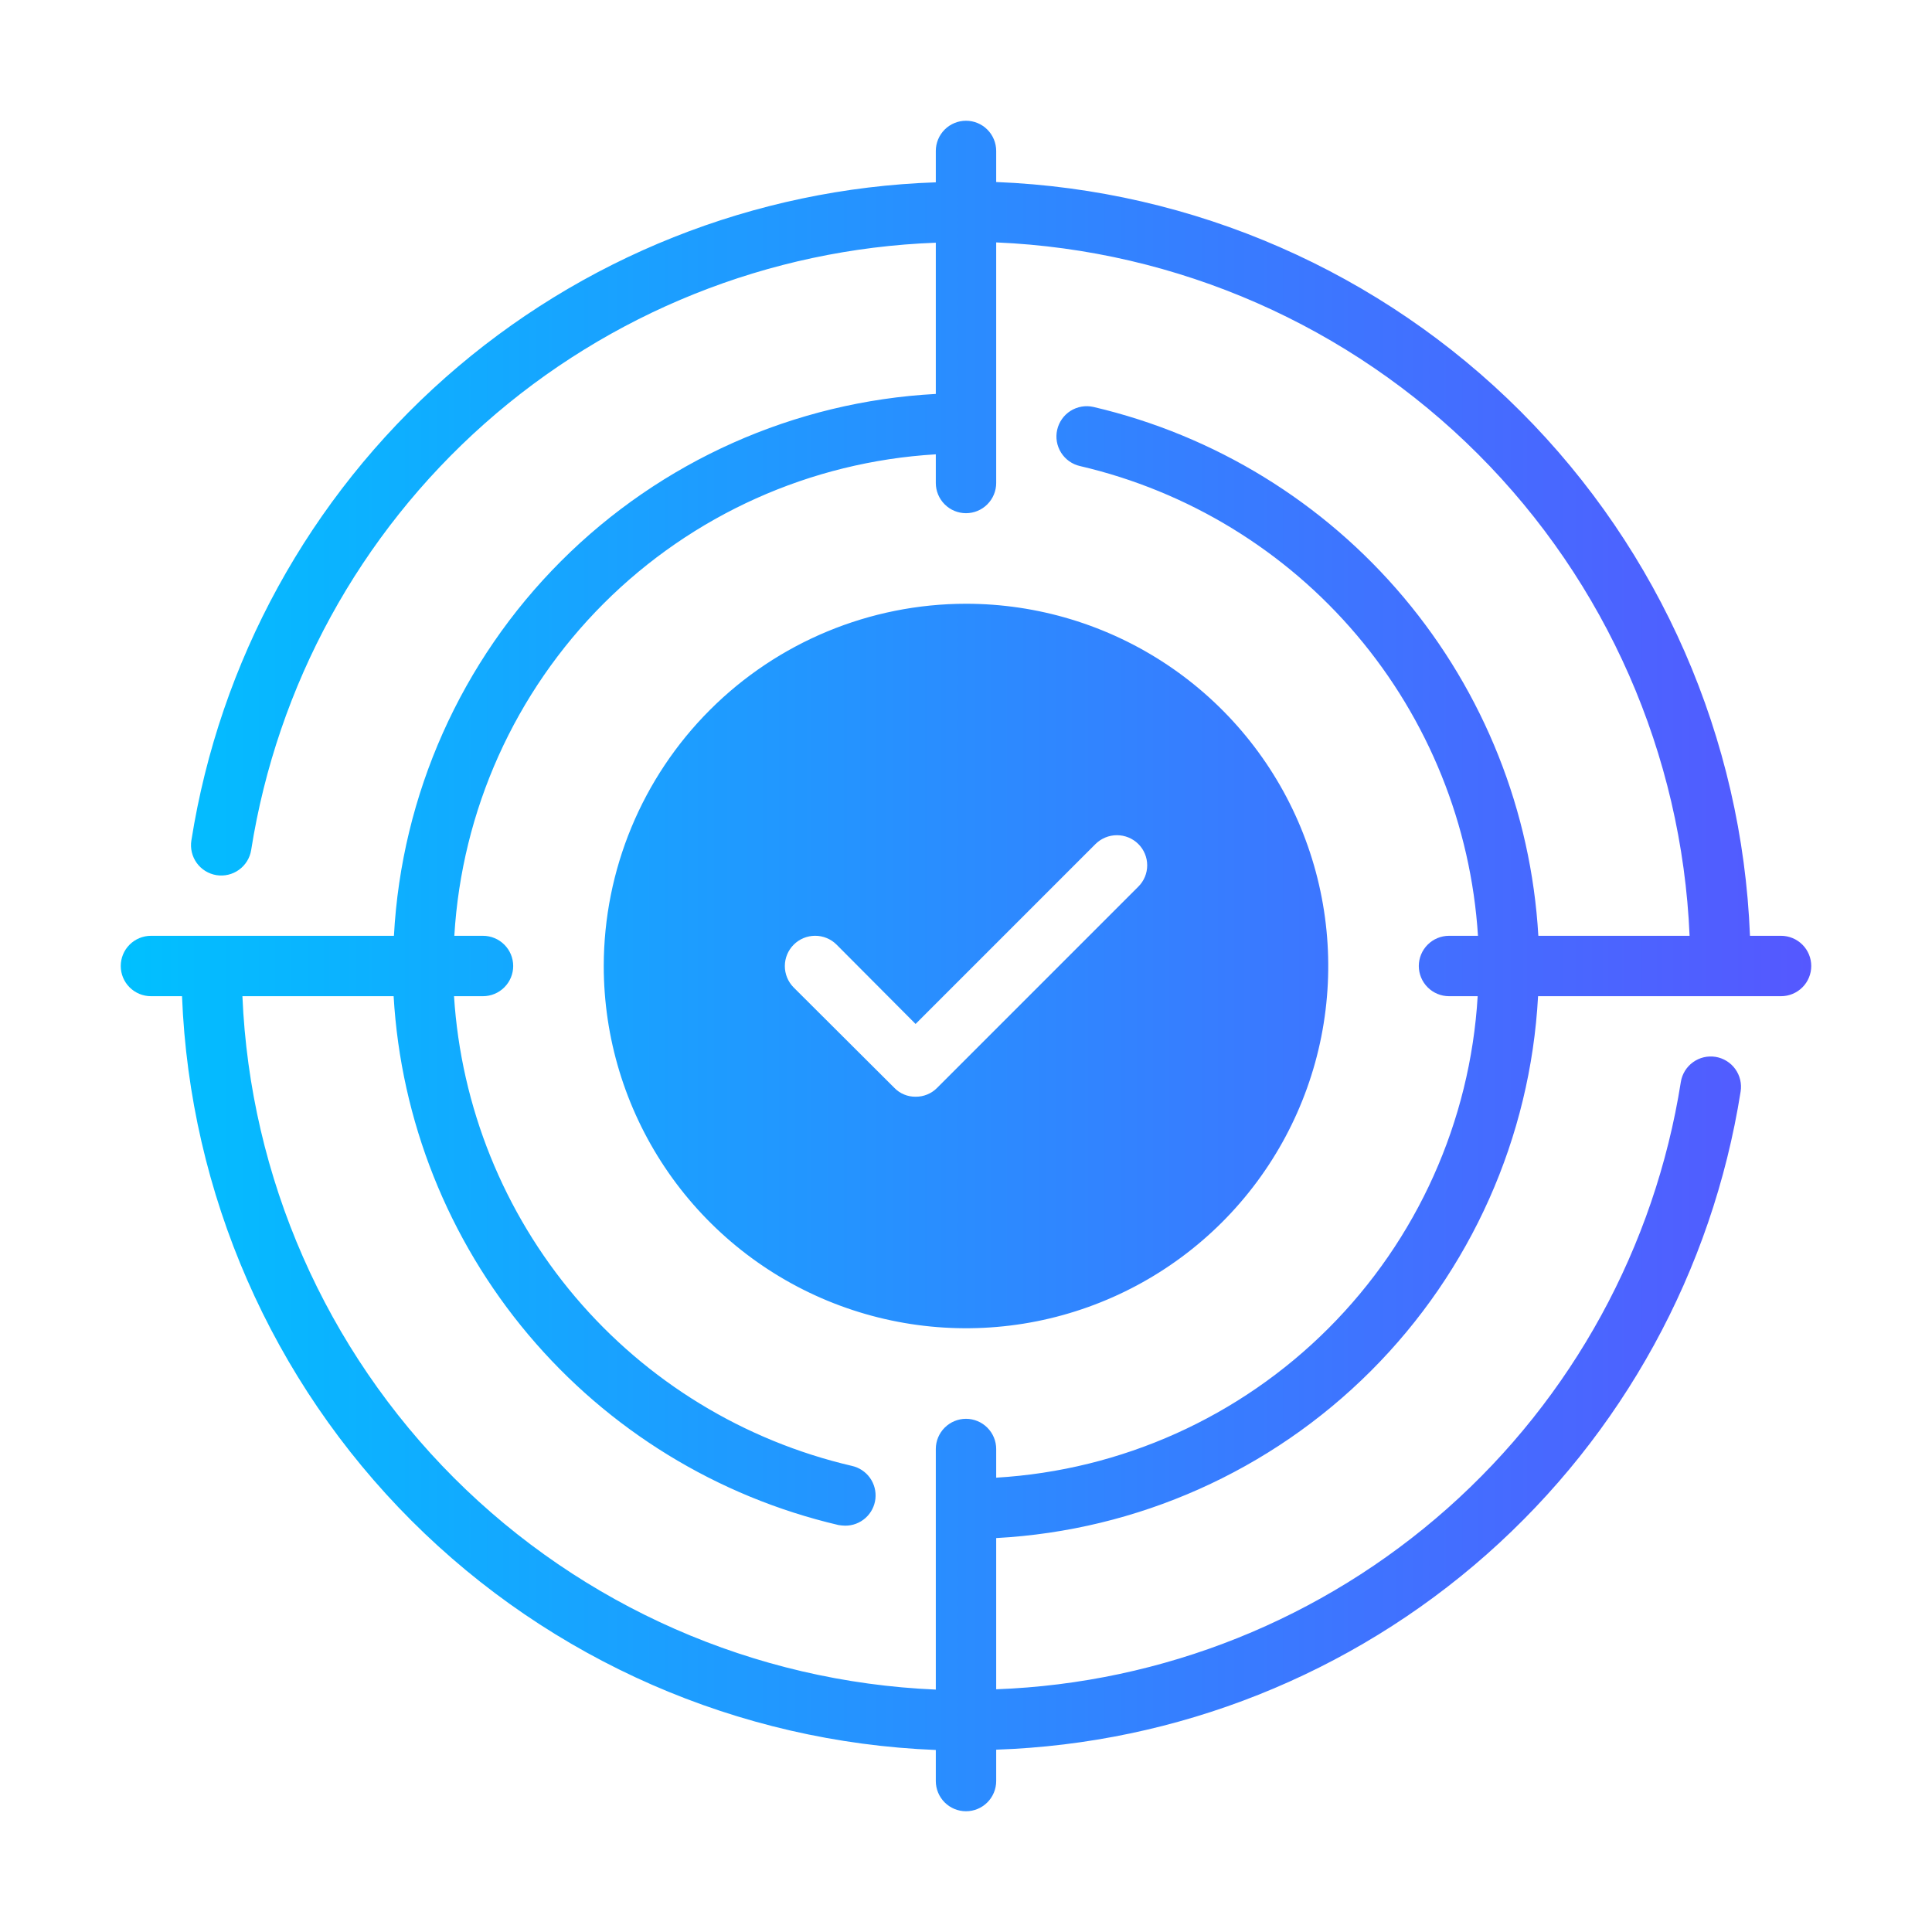 <svg width="70" height="70" viewBox="0 0 70 70" fill="none" xmlns="http://www.w3.org/2000/svg">
<path d="M64.531 33.906H63.405C63.123 26.753 60.156 19.968 55.094 14.906C50.032 9.844 43.247 6.877 36.094 6.595V5.469C36.094 5.179 35.978 4.9 35.773 4.695C35.568 4.49 35.29 4.375 35 4.375C34.71 4.375 34.432 4.49 34.227 4.695C34.022 4.9 33.906 5.179 33.906 5.469V6.606C27.341 6.829 21.057 9.33 16.136 13.681C11.214 18.032 7.96 23.961 6.934 30.45C6.888 30.737 6.958 31.031 7.128 31.267C7.298 31.503 7.555 31.661 7.842 31.708C8.129 31.754 8.423 31.685 8.659 31.514C8.895 31.344 9.054 31.087 9.1 30.8C10.043 24.825 13.032 19.363 17.557 15.349C22.082 11.335 27.861 9.018 33.906 8.794V14.273C28.788 14.548 23.953 16.705 20.329 20.329C16.705 23.953 14.548 28.788 14.273 33.906H5.469C5.179 33.906 4.9 34.022 4.695 34.227C4.49 34.432 4.375 34.71 4.375 35C4.375 35.29 4.49 35.568 4.695 35.773C4.9 35.978 5.179 36.094 5.469 36.094H6.595C6.877 43.247 9.844 50.032 14.906 55.094C19.968 60.156 26.753 63.123 33.906 63.405V64.531C33.906 64.821 34.022 65.1 34.227 65.305C34.432 65.51 34.71 65.625 35 65.625C35.29 65.625 35.568 65.51 35.773 65.305C35.978 65.1 36.094 64.821 36.094 64.531V63.394C42.659 63.171 48.943 60.67 53.865 56.319C58.786 51.968 62.04 46.039 63.066 39.55C63.112 39.263 63.042 38.969 62.872 38.733C62.788 38.616 62.681 38.517 62.559 38.442C62.436 38.366 62.3 38.315 62.158 38.292C61.871 38.246 61.577 38.315 61.341 38.486C61.105 38.656 60.946 38.913 60.9 39.2C59.957 45.175 56.968 50.637 52.443 54.651C47.918 58.665 42.139 60.982 36.094 61.206V55.727C41.212 55.452 46.047 53.295 49.671 49.671C53.295 46.047 55.452 41.212 55.727 36.094H64.531C64.821 36.094 65.1 35.978 65.305 35.773C65.51 35.568 65.625 35.29 65.625 35C65.625 34.71 65.51 34.432 65.305 34.227C65.1 34.022 64.821 33.906 64.531 33.906ZM55.737 33.906C55.477 29.401 53.766 25.1 50.86 21.646C47.955 18.193 44.01 15.771 39.616 14.744C39.331 14.68 39.033 14.732 38.787 14.887C38.541 15.043 38.367 15.291 38.303 15.575C38.239 15.859 38.291 16.157 38.447 16.403C38.603 16.649 38.85 16.824 39.134 16.887C43.047 17.799 46.562 19.946 49.158 23.011C51.755 26.077 53.295 29.897 53.55 33.906H52.5C52.21 33.906 51.932 34.022 51.727 34.227C51.522 34.432 51.406 34.71 51.406 35C51.406 35.29 51.522 35.568 51.727 35.773C51.932 35.978 52.21 36.094 52.5 36.094H53.539C53.27 40.633 51.346 44.915 48.13 48.13C44.915 51.346 40.633 53.27 36.094 53.539V52.5C36.094 52.21 35.978 51.932 35.773 51.727C35.568 51.522 35.29 51.406 35 51.406C34.71 51.406 34.432 51.522 34.227 51.727C34.022 51.932 33.906 52.21 33.906 52.5V61.217C27.333 60.938 21.104 58.201 16.451 53.549C11.799 48.896 9.062 42.667 8.783 36.094H14.262C14.523 40.599 16.234 44.9 19.14 48.354C22.045 51.807 25.99 54.229 30.384 55.256C30.464 55.269 30.544 55.276 30.625 55.278C30.895 55.279 31.156 55.18 31.358 55C31.56 54.82 31.688 54.572 31.718 54.303C31.747 54.035 31.677 53.765 31.52 53.545C31.362 53.325 31.13 53.171 30.866 53.112C26.953 52.201 23.438 50.054 20.841 46.989C18.245 43.923 16.705 40.103 16.45 36.094H17.5C17.79 36.094 18.068 35.978 18.273 35.773C18.479 35.568 18.594 35.29 18.594 35C18.594 34.71 18.479 34.432 18.273 34.227C18.068 34.022 17.79 33.906 17.5 33.906H16.461C16.73 29.367 18.654 25.085 21.869 21.869C25.085 18.654 29.367 16.73 33.906 16.461V17.5C33.906 17.79 34.022 18.068 34.227 18.273C34.432 18.479 34.71 18.594 35 18.594C35.29 18.594 35.568 18.479 35.773 18.273C35.978 18.068 36.094 17.79 36.094 17.5V8.783C42.667 9.062 48.896 11.799 53.549 16.451C58.201 21.104 60.938 27.333 61.217 33.906H55.737ZM21.875 35C21.875 37.596 22.645 40.133 24.087 42.292C25.529 44.45 27.579 46.133 29.977 47.126C32.376 48.119 35.015 48.379 37.561 47.873C40.107 47.366 42.445 46.116 44.281 44.281C46.116 42.445 47.366 40.107 47.873 37.561C48.379 35.015 48.119 32.376 47.126 29.977C46.133 27.579 44.45 25.529 42.292 24.087C40.133 22.645 37.596 21.875 35 21.875C31.52 21.878 28.183 23.261 25.722 25.722C23.261 28.183 21.878 31.52 21.875 35ZM41.245 30.581C41.347 30.682 41.427 30.803 41.482 30.935C41.537 31.067 41.565 31.209 41.565 31.352C41.565 31.496 41.537 31.637 41.482 31.77C41.427 31.902 41.347 32.022 41.245 32.123L33.95 39.419C33.849 39.521 33.727 39.602 33.594 39.656C33.461 39.711 33.318 39.738 33.173 39.736C33.031 39.738 32.89 39.711 32.758 39.656C32.626 39.602 32.507 39.521 32.408 39.419L28.755 35.777C28.55 35.57 28.436 35.291 28.436 35.001C28.437 34.71 28.552 34.432 28.758 34.227C28.963 34.021 29.242 33.906 29.532 33.905C29.823 33.904 30.102 34.019 30.308 34.223L33.173 37.1L39.692 30.581C39.899 30.376 40.178 30.261 40.469 30.261C40.76 30.261 41.039 30.376 41.245 30.581Z" fill="url(#paint0_linear_844_2733)"/>
<defs>
<linearGradient id="paint0_linear_844_2733" x1="4.375" y1="35" x2="65.625" y2="35" gradientUnits="userSpaceOnUse">
<stop stop-color="#00C0FF"/>
<stop offset="1" stop-color="#5558FF"/>
</linearGradient>
</defs>
</svg>
